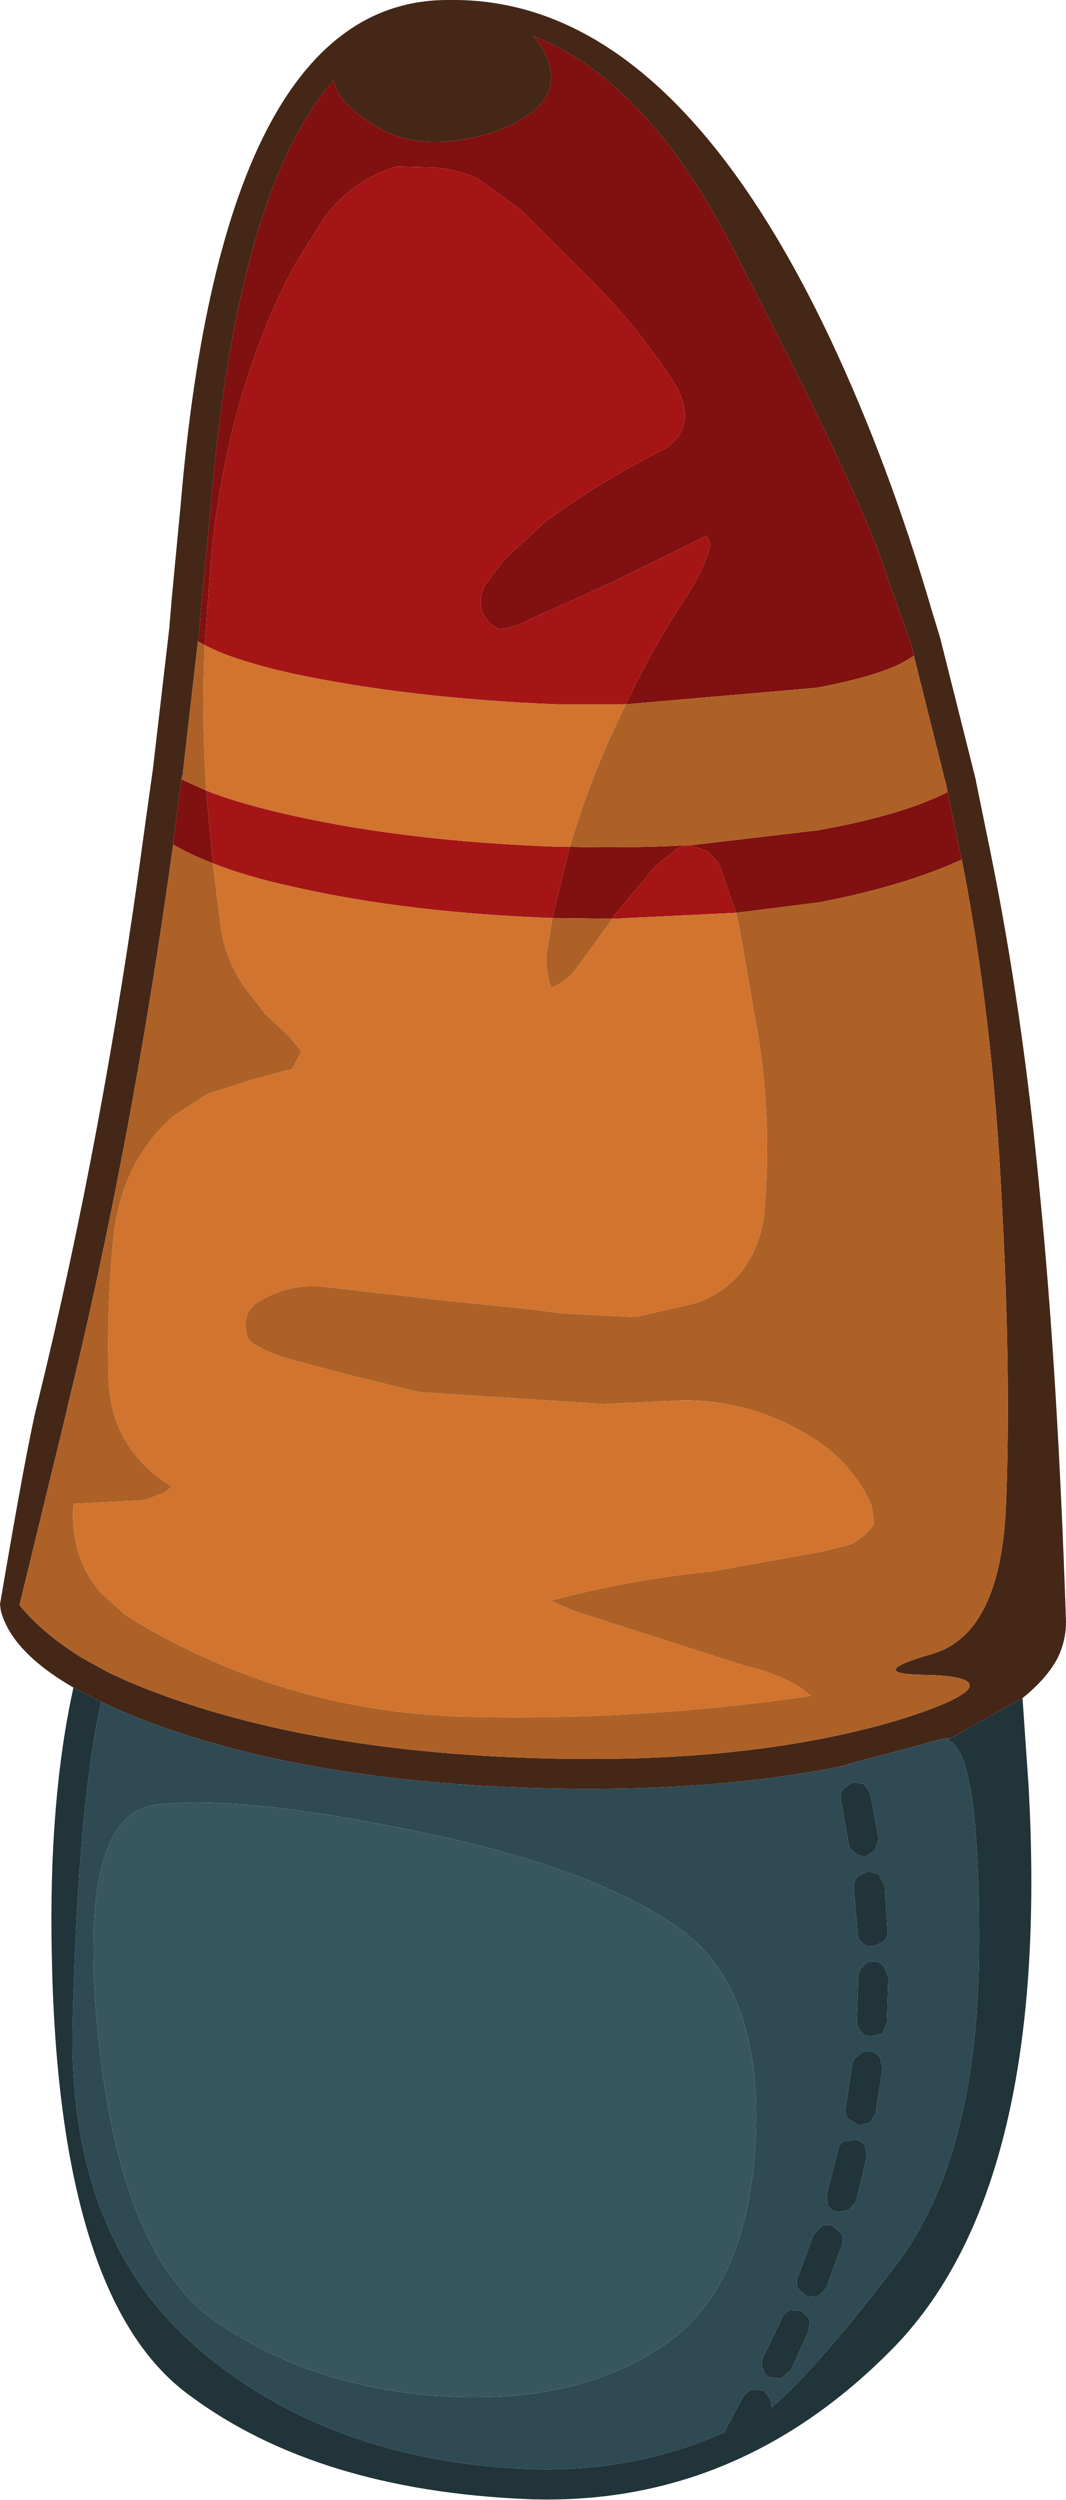 <?xml version="1.0" encoding="UTF-8" standalone="no"?>
<svg xmlns:ffdec="https://www.free-decompiler.com/flash" xmlns:xlink="http://www.w3.org/1999/xlink" ffdec:objectType="shape" height="166.65px" width="71.1px" xmlns="http://www.w3.org/2000/svg">
  <g transform="matrix(1.0, 0.0, 0.0, 1.0, 31.1, 130.55)">
    <path d="M-17.9 -87.8 L-17.8 -88.55 -17.8 -88.65 -17.65 -90.4 -17.05 -96.7 -17.05 -96.75 Q-15.3 -117.8 -8.85 -125.2 -8.6 -123.85 -6.6 -122.5 -4.35 -120.9 -1.5 -121.1 1.35 -121.3 3.5 -122.5 5.6 -123.65 5.65 -125.25 5.7 -126.7 4.45 -128.15 11.9 -125.3 17.65 -114.25 25.5 -99.15 27.5 -93.75 L29.7 -87.5 29.85 -86.85 Q28.2 -85.6 23.35 -84.7 L10.65 -83.6 Q12.45 -87.45 14.8 -90.95 15.85 -92.6 16.3 -94.25 L16.05 -94.85 9.75 -91.75 4.2 -89.25 Q3.35 -88.75 2.2 -88.6 L1.55 -89.0 1.1 -89.65 Q0.75 -90.7 1.3 -91.6 L2.5 -93.2 5.25 -95.75 Q9.0 -98.5 13.2 -100.6 14.4 -101.3 14.6 -102.7 14.55 -104.05 13.85 -105.05 11.4 -108.85 8.15 -112.05 L3.6 -116.6 0.75 -118.65 Q-0.9 -119.4 -2.7 -119.4 L-4.7 -119.45 Q-7.7 -118.5 -9.5 -116.0 L-11.35 -113.05 Q-12.8 -110.4 -13.85 -107.55 -15.25 -103.8 -16.05 -99.85 -16.7 -96.8 -17.0 -93.6 L-17.45 -87.55 -17.9 -87.8 M32.1 -77.75 L33.0 -73.45 33.05 -73.25 Q29.25 -71.5 23.55 -70.4 L18.0 -69.7 16.85 -73.0 16.1 -73.8 14.95 -74.2 23.45 -75.2 Q29.05 -76.2 32.1 -77.75 M-19.55 -74.25 L-19.5 -74.75 -19.0 -78.6 -17.35 -77.85 -16.9 -73.0 Q-18.45 -73.6 -19.55 -74.25 M6.9 -74.1 Q10.95 -74.0 14.6 -74.2 L14.15 -74.05 12.65 -72.85 9.8 -69.45 9.75 -69.3 6.2 -69.35 5.75 -69.35 6.9 -74.1" fill="#811010" fill-rule="evenodd" stroke="none"/>
    <path d="M29.85 -86.85 L29.7 -87.5 27.5 -93.75 Q25.5 -99.15 17.65 -114.25 11.9 -125.3 4.45 -128.15 5.7 -126.7 5.65 -125.25 5.6 -123.65 3.5 -122.5 1.35 -121.3 -1.5 -121.1 -4.35 -120.9 -6.6 -122.5 -8.6 -123.85 -8.85 -125.2 -15.3 -117.8 -17.05 -96.75 L-17.05 -96.7 -17.65 -90.4 -17.8 -88.65 -17.8 -88.55 -17.9 -87.8 -18.9 -79.05 -18.9 -79.0 -19.0 -78.6 -19.5 -74.75 -19.55 -74.25 Q-22.3 -54.3 -26.65 -36.55 L-26.65 -36.5 -29.8 -23.55 Q-28.35 -21.75 -25.75 -20.1 L-23.95 -19.1 Q-22.1 -18.2 -19.7 -17.35 -9.65 -13.8 4.55 -13.35 18.65 -12.9 28.7 -15.85 32.6 -17.05 33.45 -17.9 34.2 -18.85 30.4 -18.9 26.55 -19.0 31.1 -20.3 35.65 -21.65 36.0 -30.25 36.35 -38.9 35.7 -50.8 35.1 -62.8 33.05 -73.25 L33.0 -73.45 32.1 -77.75 32.05 -78.05 29.85 -86.85 M-26.2 -18.05 Q-30.35 -20.45 -31.05 -23.2 L-31.1 -23.6 Q-29.25 -34.5 -28.6 -37.0 -24.2 -54.9 -21.5 -75.0 L-20.9 -79.3 -19.8 -88.75 -19.8 -88.8 -19.65 -90.6 -19.05 -96.9 Q-16.2 -130.7 -1.1 -130.55 13.55 -130.75 24.35 -107.8 28.2 -99.6 31.05 -89.85 L31.6 -88.05 34.0 -78.5 34.0 -78.45 34.95 -73.8 Q37.1 -63.25 38.25 -51.05 39.45 -39.0 40.0 -22.45 40.0 -21.05 39.35 -19.85 38.6 -18.55 37.1 -17.35 L32.1 -14.55 Q32.8 -15.0 29.3 -13.95 L29.25 -13.95 25.85 -13.05 25.0 -12.8 Q16.05 -11.0 4.5 -11.35 -10.1 -11.8 -20.35 -15.45 -22.6 -16.25 -24.35 -17.1 L-26.2 -18.05" fill="#452718" fill-rule="evenodd" stroke="none"/>
    <path d="M-17.45 -87.55 L-17.0 -93.6 Q-16.7 -96.8 -16.05 -99.85 -15.25 -103.8 -13.85 -107.55 -12.8 -110.4 -11.35 -113.05 L-9.5 -116.0 Q-7.7 -118.5 -4.7 -119.45 L-2.7 -119.4 Q-0.9 -119.4 0.75 -118.65 L3.6 -116.6 8.15 -112.05 Q11.4 -108.85 13.85 -105.05 14.55 -104.05 14.6 -102.7 14.4 -101.3 13.2 -100.6 9.0 -98.5 5.25 -95.75 L2.5 -93.2 1.3 -91.6 Q0.75 -90.7 1.1 -89.65 L1.55 -89.0 2.2 -88.6 Q3.35 -88.75 4.2 -89.25 L9.75 -91.75 16.05 -94.85 16.3 -94.25 Q15.85 -92.6 14.8 -90.95 12.45 -87.45 10.65 -83.6 L6.0 -83.6 Q-3.85 -84.0 -11.6 -85.65 -15.6 -86.55 -17.45 -87.55 M-17.35 -77.85 Q-15.1 -76.95 -11.45 -76.15 -3.75 -74.45 6.15 -74.1 L6.9 -74.1 5.75 -69.35 Q-3.85 -69.7 -11.4 -71.4 -14.65 -72.1 -16.9 -73.0 L-17.35 -77.85 M14.6 -74.2 L14.95 -74.2 16.1 -73.8 16.85 -73.0 18.0 -69.7 9.75 -69.3 9.8 -69.45 12.65 -72.85 14.15 -74.05 14.6 -74.2" fill="#a61515" fill-rule="evenodd" stroke="none"/>
    <path d="M-17.9 -87.8 L-17.45 -87.55 Q-17.65 -82.7 -17.35 -77.85 L-19.0 -78.6 -18.9 -79.0 -18.9 -79.05 -17.9 -87.8 M10.65 -83.6 L23.35 -84.7 Q28.2 -85.6 29.85 -86.85 L32.05 -78.05 32.1 -77.75 Q29.05 -76.2 23.45 -75.2 L14.95 -74.2 14.6 -74.2 Q10.95 -74.0 6.9 -74.1 L7.2 -75.05 Q8.6 -79.5 10.65 -83.6 M33.05 -73.25 Q35.1 -62.8 35.7 -50.8 36.35 -38.9 36.0 -30.25 35.65 -21.65 31.1 -20.3 26.55 -19.0 30.4 -18.9 34.2 -18.85 33.45 -17.9 32.6 -17.05 28.7 -15.85 18.65 -12.9 4.55 -13.35 -9.65 -13.8 -19.7 -17.35 -22.1 -18.2 -23.95 -19.1 L-25.75 -20.1 Q-28.35 -21.75 -29.8 -23.55 L-26.65 -36.5 -26.65 -36.55 Q-22.3 -54.3 -19.55 -74.25 -18.45 -73.6 -16.9 -73.0 L-16.35 -68.55 Q-16.0 -66.55 -14.9 -64.9 L-13.45 -63.0 -11.7 -61.35 -11.0 -60.45 -11.6 -59.3 -14.55 -58.5 -17.3 -57.6 -19.6 -56.1 Q-23.05 -53.0 -23.55 -47.9 -24.0 -43.25 -23.85 -38.45 -23.65 -34.2 -20.1 -31.75 L-19.65 -31.45 -20.0 -31.15 Q-20.2 -30.95 -20.45 -30.95 L-20.9 -30.75 -21.45 -30.55 -26.2 -30.3 Q-26.45 -26.75 -24.35 -24.35 L-22.75 -22.9 -21.95 -22.4 Q-11.65 -16.3 0.45 -16.1 11.7 -15.85 23.0 -17.5 L22.15 -18.15 Q20.45 -19.1 18.75 -19.45 L8.3 -22.8 Q6.95 -23.2 5.65 -23.85 10.9 -25.25 16.4 -25.8 L23.9 -27.15 25.65 -27.6 Q26.6 -28.1 27.2 -28.95 L27.05 -30.15 Q25.9 -32.8 23.4 -34.5 19.35 -37.2 14.45 -37.2 L9.2 -36.95 -3.15 -37.75 -7.65 -38.85 -10.5 -39.6 -11.8 -39.95 Q-13.1 -40.3 -14.25 -41.0 -14.6 -41.25 -14.65 -41.65 -15.0 -43.1 -13.8 -43.8 -11.75 -45.05 -9.35 -44.75 L-0.95 -43.8 4.45 -43.25 6.35 -43.0 11.25 -42.75 14.8 -43.55 Q16.0 -43.85 16.95 -44.5 L17.05 -44.55 Q18.15 -45.35 18.8 -46.45 19.75 -47.95 19.9 -50.0 20.35 -55.55 19.55 -61.0 L18.2 -68.8 18.0 -69.7 23.55 -70.4 Q29.25 -71.5 33.05 -73.25 M9.75 -69.3 L7.35 -66.0 Q6.75 -65.15 5.65 -64.7 L5.45 -65.5 Q5.25 -66.45 5.4 -67.25 L5.75 -69.35 6.2 -69.35 9.75 -69.3" fill="#ad6127" fill-rule="evenodd" stroke="none"/>
    <path d="M10.65 -83.6 Q8.6 -79.5 7.2 -75.05 L6.9 -74.1 6.15 -74.1 Q-3.75 -74.45 -11.45 -76.15 -15.1 -76.95 -17.35 -77.85 -17.65 -82.7 -17.45 -87.55 -15.6 -86.55 -11.6 -85.65 -3.85 -84.0 6.0 -83.6 L10.65 -83.6 M9.75 -69.3 L18.0 -69.7 18.2 -68.8 19.55 -61.0 Q20.35 -55.55 19.9 -50.0 19.75 -47.95 18.8 -46.45 18.15 -45.35 17.05 -44.55 L16.95 -44.5 Q16.0 -43.85 14.8 -43.55 L11.25 -42.75 6.35 -43.0 4.45 -43.25 -0.95 -43.8 -9.35 -44.75 Q-11.75 -45.05 -13.8 -43.8 -15.0 -43.1 -14.65 -41.65 -14.6 -41.25 -14.25 -41.0 -13.1 -40.3 -11.8 -39.95 L-10.5 -39.6 -7.65 -38.85 -3.15 -37.75 9.2 -36.95 14.45 -37.2 Q19.35 -37.2 23.4 -34.5 25.9 -32.8 27.05 -30.15 L27.2 -28.95 Q26.6 -28.1 25.65 -27.6 L23.9 -27.15 16.4 -25.8 Q10.9 -25.25 5.65 -23.85 6.95 -23.2 8.3 -22.8 L18.75 -19.45 Q20.45 -19.1 22.15 -18.15 L23.0 -17.5 Q11.7 -15.85 0.45 -16.1 -11.65 -16.3 -21.95 -22.4 L-22.75 -22.9 -24.35 -24.35 Q-26.45 -26.75 -26.2 -30.3 L-21.45 -30.55 -20.9 -30.75 -20.45 -30.95 Q-20.2 -30.95 -20.0 -31.15 L-19.65 -31.45 -20.1 -31.75 Q-23.65 -34.2 -23.85 -38.45 -24.0 -43.25 -23.55 -47.9 -23.05 -53.0 -19.6 -56.1 L-17.3 -57.6 -14.55 -58.5 -11.6 -59.3 -11.0 -60.45 -11.7 -61.35 -13.45 -63.0 -14.9 -64.9 Q-16.0 -66.55 -16.35 -68.55 L-16.9 -73.0 Q-14.65 -72.1 -11.4 -71.4 -3.85 -69.7 5.75 -69.35 L5.4 -67.25 Q5.25 -66.45 5.45 -65.5 L5.65 -64.7 Q6.75 -65.15 7.35 -66.0 L9.75 -69.3" fill="#d0742f" fill-rule="evenodd" stroke="none"/>
    <path d="M-24.35 -17.1 Q-22.6 -16.25 -20.35 -15.45 -10.1 -11.8 4.5 -11.35 16.05 -11.0 25.0 -12.8 L25.2 -12.8 25.85 -13.05 29.25 -13.95 29.3 -13.95 Q32.8 -15.0 32.1 -14.55 34.3 -13.95 34.2 -0.25 34.05 13.35 28.7 20.4 23.4 27.35 20.35 29.95 L20.3 29.45 19.85 28.8 19.1 28.75 Q18.7 28.9 18.45 29.25 L17.2 31.6 Q11.15 34.3 4.1 34.05 -9.25 33.45 -17.9 26.0 -26.65 18.45 -26.25 4.15 -25.9 -10.2 -24.35 -17.1 M14.0 -2.15 Q8.15 -6.15 -3.45 -8.5 -15.1 -10.9 -20.6 -10.25 -26.05 -9.7 -24.55 5.15 -23.05 20.0 -16.5 24.35 -10.05 28.7 -1.35 29.2 7.35 29.7 13.1 25.85 18.85 22.0 19.3 11.95 19.75 1.8 14.0 -2.15 M25.8 -11.75 L25.15 -11.3 Q24.9 -10.95 25.0 -10.55 L25.5 -7.65 Q25.55 -7.3 25.9 -7.05 26.2 -6.8 26.65 -6.8 L27.25 -7.2 27.5 -7.95 26.95 -10.95 26.55 -11.6 25.8 -11.75 M26.1 -1.7 Q26.1 -1.3 26.4 -1.05 26.7 -0.75 27.15 -0.8 L27.8 -1.1 Q28.15 -1.4 28.1 -1.8 L27.9 -4.85 27.5 -5.6 26.8 -5.8 26.1 -5.45 Q25.85 -5.15 25.85 -4.7 L26.1 -1.7 M26.45 0.55 Q26.15 0.8 26.15 1.25 L26.05 4.2 Q26.05 4.6 26.35 4.9 26.55 5.2 27.0 5.2 L27.75 5.0 28.05 4.3 28.15 1.25 27.85 0.55 Q27.55 0.2 27.15 0.2 26.7 0.2 26.45 0.55 M26.9 6.2 Q26.5 6.15 26.2 6.45 25.8 6.7 25.75 7.05 L25.3 10.0 Q25.25 10.4 25.5 10.7 L26.2 11.15 26.9 10.95 27.3 10.35 27.75 7.35 27.6 6.65 Q27.3 6.25 26.9 6.2 M26.6 12.5 Q26.35 12.15 25.95 12.1 L25.2 12.2 Q24.85 12.4 24.8 12.8 L24.05 15.7 24.1 16.45 Q24.3 16.8 24.75 16.9 L25.5 16.8 26.0 16.2 26.7 13.25 26.6 12.5 M23.7 17.85 L23.15 18.45 22.1 21.3 Q21.95 21.6 22.15 22.05 L22.75 22.55 23.5 22.5 24.0 22.0 25.05 19.1 Q25.2 18.7 25.0 18.35 L24.45 17.85 Q24.05 17.7 23.7 17.85 M22.9 24.05 L22.35 23.5 21.6 23.45 Q21.2 23.6 21.05 24.0 L19.8 26.6 Q19.6 26.95 19.8 27.35 19.85 27.75 20.25 27.95 L21.0 28.0 21.65 27.45 22.85 24.8 22.9 24.05" fill="#2f4a53" fill-rule="evenodd" stroke="none"/>
    <path d="M14.0 -2.15 Q19.75 1.8 19.3 11.95 18.85 22.0 13.1 25.85 7.35 29.7 -1.35 29.2 -10.05 28.7 -16.5 24.35 -23.05 20.0 -24.55 5.15 -26.05 -9.7 -20.6 -10.25 -15.1 -10.9 -3.45 -8.5 8.15 -6.15 14.0 -2.15" fill="#375660" fill-rule="evenodd" stroke="none"/>
    <path d="M-26.2 -18.05 L-24.35 -17.1 Q-25.9 -10.2 -26.25 4.15 -26.65 18.45 -17.9 26.0 -9.25 33.45 4.1 34.05 11.15 34.3 17.2 31.6 L18.45 29.25 Q18.7 28.9 19.1 28.75 L19.85 28.8 20.3 29.45 20.35 29.95 Q23.4 27.35 28.7 20.4 34.05 13.35 34.2 -0.25 34.3 -13.95 32.1 -14.55 L37.1 -17.35 37.5 -11.55 Q39.0 15.05 28.6 25.85 18.15 36.6 4.05 36.05 -10.0 35.45 -18.5 29.1 -27.25 22.7 -27.65 -0.4 -27.85 -10.6 -26.2 -18.05 M25.0 -12.8 L25.85 -13.05 25.2 -12.8 25.0 -12.8 M22.9 24.05 L22.85 24.8 21.65 27.45 21.0 28.0 20.25 27.95 Q19.85 27.75 19.8 27.35 19.6 26.95 19.8 26.6 L21.05 24.0 Q21.2 23.6 21.6 23.45 L22.35 23.5 22.9 24.05 M23.7 17.85 Q24.05 17.7 24.45 17.85 L25.0 18.35 Q25.2 18.7 25.05 19.1 L24.0 22.0 23.5 22.5 22.75 22.55 22.15 22.05 Q21.95 21.6 22.1 21.3 L23.15 18.45 23.7 17.85 M26.6 12.5 L26.7 13.25 26.0 16.2 25.5 16.8 24.75 16.9 Q24.3 16.8 24.1 16.45 L24.05 15.7 24.8 12.8 Q24.85 12.4 25.2 12.2 L25.95 12.1 Q26.35 12.15 26.6 12.5 M26.9 6.2 Q27.3 6.25 27.6 6.65 L27.75 7.35 27.3 10.35 26.9 10.95 26.2 11.15 25.5 10.7 Q25.25 10.4 25.3 10.0 L25.75 7.05 Q25.8 6.7 26.2 6.45 26.5 6.15 26.9 6.2 M26.45 0.55 Q26.7 0.2 27.15 0.2 27.55 0.2 27.85 0.55 L28.15 1.25 28.05 4.3 27.75 5.0 27.0 5.2 Q26.55 5.2 26.35 4.9 26.05 4.6 26.05 4.2 L26.15 1.25 Q26.15 0.8 26.45 0.55 M26.1 -1.7 L25.85 -4.7 Q25.85 -5.15 26.1 -5.45 L26.8 -5.8 27.5 -5.6 27.9 -4.85 28.1 -1.8 Q28.15 -1.4 27.8 -1.1 L27.15 -0.8 Q26.7 -0.75 26.4 -1.05 26.1 -1.3 26.1 -1.7 M25.8 -11.75 L26.55 -11.6 26.95 -10.95 27.5 -7.95 27.25 -7.2 26.65 -6.8 Q26.2 -6.8 25.9 -7.05 25.55 -7.3 25.5 -7.65 L25.0 -10.55 Q24.9 -10.95 25.15 -11.3 L25.8 -11.75" fill="#203439" fill-rule="evenodd" stroke="none"/>
  </g>
</svg>
